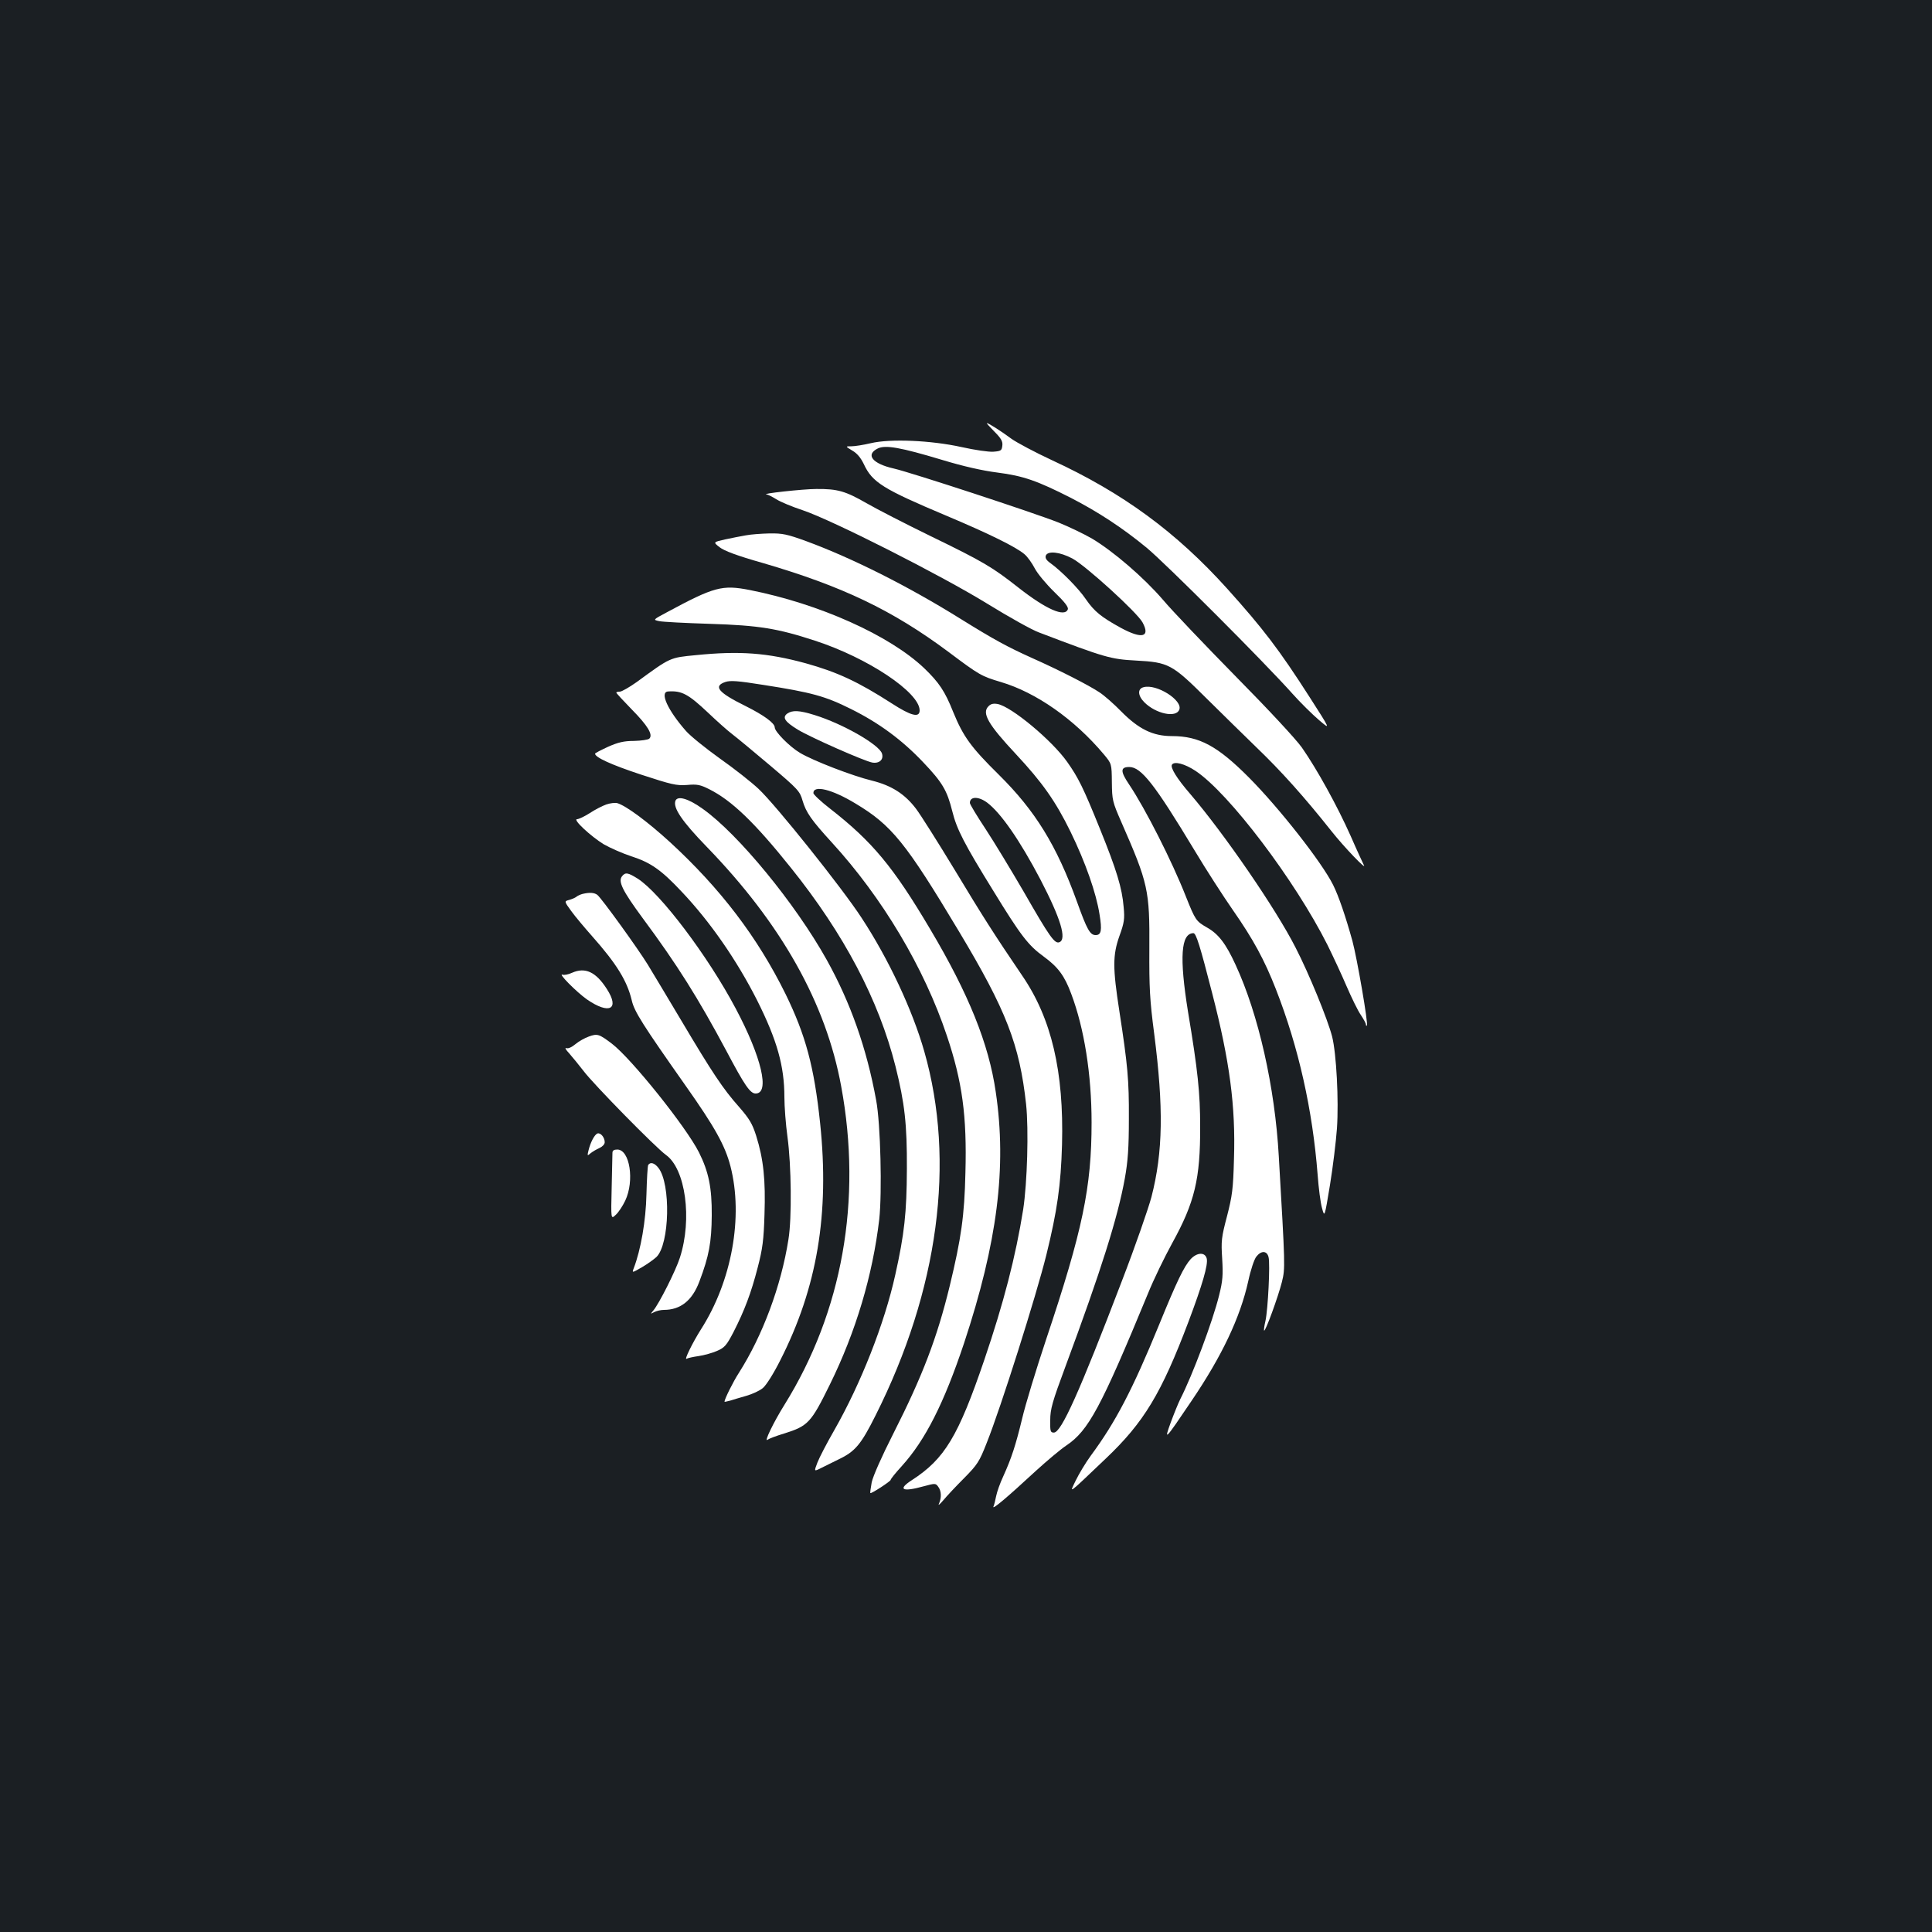 <?xml version="1.0" standalone="no"?>
<!DOCTYPE svg PUBLIC "-//W3C//DTD SVG 20010904//EN"
 "http://www.w3.org/TR/2001/REC-SVG-20010904/DTD/svg10.dtd">
<svg version="1.0" xmlns="http://www.w3.org/2000/svg"
 width="1000pt" height="1000pt" viewBox="0 0 1000 1000"
 preserveAspectRatio="xMidYMid meet">
<rect width="100%" height="100%" fill="#1b1f23"/>
<g transform="translate(0,1000) scale(0.1,-0.1)"
fill="#ffffff" stroke="none">
<path d="M5147 7766 c35 -35 44 -51 41 -73 -3 -25 -7 -28 -46 -31 -24 -2 -98
9 -165 24 -159 35 -369 44 -470 20 -38 -9 -83 -16 -100 -16 -32 0 -32 0 4 -22
25 -14 44 -37 60 -70 44 -95 99 -129 429 -268 216 -91 357 -160 402 -198 16
-13 40 -47 54 -74 14 -27 59 -81 101 -122 54 -52 74 -78 70 -90 -16 -42 -112
0 -255 112 -136 107 -181 134 -457 268 -129 63 -277 139 -329 169 -110 63
-150 75 -261 74 -68 0 -294 -25 -257 -28 7 -1 29 -12 50 -25 20 -13 82 -39
137 -57 152 -51 715 -336 954 -483 112 -69 233 -137 270 -150 341 -130 370
-138 501 -145 169 -9 187 -19 365 -196 78 -77 195 -192 260 -255 127 -122 247
-256 385 -430 67 -85 192 -215 168 -175 -3 6 -34 72 -67 148 -69 155 -174 345
-252 457 -30 43 -178 202 -344 370 -159 162 -329 340 -376 396 -99 115 -257
251 -368 317 -42 24 -119 61 -171 82 -131 52 -766 260 -854 280 -111 25 -148
72 -82 104 40 19 118 5 331 -59 112 -34 210 -56 288 -66 133 -17 205 -42 380
-131 140 -72 267 -155 392 -258 98 -81 608 -591 755 -756 41 -46 103 -107 137
-136 61 -52 61 -52 -48 118 -159 248 -241 355 -427 562 -265 294 -541 496
-907 665 -88 41 -182 91 -210 111 -51 38 -118 81 -127 81 -3 0 15 -20 39 -44z
m404 -657 c70 -38 335 -279 363 -331 41 -76 -3 -87 -112 -28 -102 56 -138 85
-182 149 -37 55 -128 147 -184 187 -20 14 -27 26 -23 38 10 26 72 20 138 -15z"/>
<path d="M3860 7229 c-25 -4 -73 -14 -107 -21 -62 -14 -62 -14 -29 -40 24 -19
90 -44 224 -82 411 -120 671 -244 961 -460 161 -121 171 -126 271 -156 183
-54 381 -193 533 -374 41 -49 41 -49 42 -145 1 -92 3 -101 49 -206 139 -317
147 -352 145 -656 -1 -200 2 -264 25 -439 49 -382 46 -612 -14 -845 -16 -60
-84 -256 -153 -435 -220 -576 -314 -785 -352 -785 -18 0 -20 6 -19 65 0 56 11
95 78 275 187 504 271 772 308 975 16 89 21 159 21 310 1 200 -6 276 -49 555
-35 225 -35 291 0 390 25 69 28 89 22 150 -8 99 -37 193 -122 403 -88 218
-113 267 -170 348 -79 112 -288 286 -360 300 -22 4 -36 1 -48 -12 -35 -35 -2
-93 143 -248 136 -146 204 -242 282 -401 78 -160 133 -318 150 -427 14 -84 9
-108 -20 -108 -29 0 -45 29 -96 171 -106 294 -217 473 -405 659 -144 142 -184
197 -236 324 -43 108 -73 153 -151 228 -179 170 -543 333 -902 404 -143 28
-184 17 -429 -115 -73 -39 -73 -39 -40 -46 18 -4 137 -10 263 -14 255 -8 350
-24 543 -87 274 -89 542 -268 542 -361 0 -40 -45 -28 -144 36 -174 112 -281
162 -446 208 -198 54 -341 65 -568 42 -136 -13 -131 -11 -306 -139 -38 -27
-78 -50 -88 -50 -10 0 -18 -2 -18 -5 0 -3 36 -42 79 -86 84 -85 112 -132 92
-152 -6 -6 -42 -11 -79 -12 -52 0 -82 -7 -134 -30 -37 -17 -68 -33 -68 -36 0
-19 83 -57 237 -108 159 -52 184 -58 239 -54 53 5 69 1 115 -22 116 -58 235
-172 423 -407 275 -343 454 -683 541 -1027 48 -192 60 -301 59 -531 -1 -229
-13 -337 -60 -548 -56 -253 -178 -563 -316 -805 -38 -66 -77 -141 -87 -167
-18 -47 -18 -47 18 -29 20 10 61 30 91 45 86 41 116 76 192 228 326 649 415
1314 252 1884 -61 214 -185 479 -325 692 -101 155 -444 584 -533 667 -36 34
-126 105 -200 157 -74 53 -152 116 -175 142 -95 108 -138 202 -93 205 71 5
105 -14 207 -110 44 -42 100 -92 125 -111 25 -19 113 -92 197 -163 144 -122
153 -132 167 -181 18 -61 45 -100 151 -216 262 -286 479 -650 596 -1001 80
-238 104 -415 96 -708 -5 -225 -22 -341 -81 -586 -66 -271 -141 -467 -293
-767 -59 -116 -104 -218 -111 -250 -5 -29 -9 -54 -7 -56 4 -5 105 61 105 68 0
5 26 37 58 72 122 135 218 325 322 636 172 520 222 909 164 1300 -36 249 -140
507 -339 842 -191 323 -300 454 -518 624 -48 37 -87 74 -87 81 0 43 96 20 218
-54 187 -112 260 -202 535 -661 246 -410 314 -587 348 -895 14 -132 6 -407
-15 -545 -39 -244 -101 -484 -201 -778 -135 -396 -205 -513 -375 -623 -76 -49
-50 -63 61 -32 59 16 62 16 75 -2 17 -22 18 -58 4 -88 -6 -12 4 -4 22 17 18
22 67 74 108 115 69 70 79 85 117 182 74 185 256 761 309 974 56 228 75 360
81 570 10 378 -54 653 -206 875 -144 212 -204 306 -351 550 -85 140 -174 281
-198 313 -58 77 -127 121 -227 146 -103 25 -305 103 -374 144 -54 32 -131 110
-131 132 0 22 -56 63 -150 110 -142 70 -170 103 -106 125 27 9 65 6 197 -15
250 -39 320 -58 454 -125 145 -72 264 -160 373 -275 100 -105 124 -146 151
-254 23 -93 61 -167 213 -413 141 -230 180 -281 260 -339 74 -54 108 -99 143
-194 67 -178 105 -416 105 -665 0 -335 -46 -558 -235 -1122 -52 -156 -108
-340 -124 -409 -34 -140 -55 -205 -98 -300 -17 -36 -33 -82 -37 -103 -4 -21
-10 -45 -14 -54 -7 -18 63 40 221 186 56 51 126 110 156 130 115 77 179 196
423 787 29 72 86 189 125 260 117 212 146 333 145 605 0 172 -12 289 -63 594
-45 280 -37 405 28 406 14 0 34 -64 97 -310 91 -352 122 -586 113 -859 -4
-155 -9 -191 -36 -296 -29 -110 -31 -128 -25 -220 5 -85 3 -114 -16 -190 -33
-134 -138 -414 -201 -537 -10 -20 -32 -74 -49 -120 -36 -99 -33 -97 108 112
157 232 251 430 293 619 12 57 31 114 42 127 25 32 55 31 63 -3 9 -34 -3 -270
-16 -330 -6 -25 -9 -47 -7 -50 7 -6 73 176 92 251 18 73 17 80 -16 651 -20
358 -105 735 -224 992 -50 109 -89 160 -149 193 -55 32 -59 37 -108 160 -72
183 -210 455 -294 580 -46 68 -45 90 1 90 62 0 132 -90 337 -430 61 -102 151
-241 199 -310 106 -152 164 -259 223 -410 118 -302 190 -626 216 -960 5 -69
15 -147 23 -174 13 -48 13 -48 41 121 15 92 31 224 36 292 10 146 -3 389 -25
476 -24 92 -120 326 -189 460 -102 201 -369 589 -545 795 -71 82 -104 137 -95
152 12 19 66 5 122 -32 173 -115 515 -567 683 -901 28 -57 73 -153 99 -214 26
-60 59 -128 74 -149 14 -21 26 -43 26 -49 0 -6 2 -8 5 -5 8 8 -51 349 -75 438
-35 126 -71 232 -100 290 -59 118 -279 398 -435 555 -163 164 -258 215 -399
215 -99 0 -172 36 -263 128 -37 38 -88 83 -113 99 -54 36 -206 114 -350 178
-126 57 -193 93 -370 203 -268 167 -558 313 -797 401 -99 36 -123 41 -190 40
-43 -1 -98 -5 -123 -10z m1249 -1383 c71 -53 170 -196 276 -398 105 -202 138
-310 98 -325 -24 -9 -50 27 -184 261 -64 110 -153 257 -197 324 -45 68 -82
129 -82 136 0 34 44 35 89 2z"/>
<path d="M5919 6443 c-32 -8 -30 -44 4 -78 60 -60 165 -82 181 -38 19 48 -118
135 -185 116z"/>
<path d="M4074 6306 c-26 -20 -11 -42 56 -83 68 -41 345 -163 385 -170 37 -6
60 16 50 47 -15 46 -203 154 -349 199 -80 25 -115 26 -142 7z"/>
<path d="M3496 5855 c-13 -36 33 -105 161 -237 388 -400 618 -810 697 -1241
109 -589 6 -1166 -293 -1647 -57 -91 -109 -199 -88 -182 6 5 45 20 85 32 125
39 140 56 237 253 135 274 222 567 256 856 15 138 7 494 -16 616 -49 269 -133
506 -256 727 -163 292 -458 651 -641 781 -75 54 -131 70 -142 42z"/>
<path d="M3138 5836 c-20 -7 -59 -27 -86 -45 -27 -17 -56 -31 -65 -31 -25 0
71 -89 138 -130 33 -19 97 -47 142 -62 100 -32 155 -70 261 -183 148 -156 287
-357 392 -565 102 -204 140 -338 140 -499 0 -48 7 -141 16 -206 20 -146 23
-420 5 -530 -38 -242 -134 -498 -256 -690 -30 -46 -75 -137 -75 -150 0 -2 12
1 28 5 15 5 53 16 84 25 32 9 71 27 87 41 17 14 56 76 89 142 192 377 256 759
207 1228 -31 294 -75 456 -179 669 -145 294 -337 546 -598 786 -116 106 -228
189 -273 202 -11 3 -37 0 -57 -7z"/>
<path d="M3220 5465 c-22 -27 1 -74 107 -218 178 -240 286 -412 433 -687 94
-178 123 -220 151 -220 75 0 31 188 -103 440 -144 272 -390 597 -507 672 -51
32 -64 34 -81 13z"/>
<path d="M3015 5373 c-11 -3 -25 -9 -32 -15 -6 -5 -23 -12 -37 -16 -26 -7 -26
-7 11 -58 21 -29 70 -87 108 -130 126 -142 181 -231 205 -332 13 -58 58 -128
279 -442 151 -214 204 -309 232 -417 67 -261 7 -594 -153 -844 -43 -68 -89
-161 -74 -152 6 4 34 10 62 14 28 4 71 16 96 27 39 17 49 29 85 98 57 112 91
202 125 334 25 96 31 141 35 274 6 178 -5 286 -43 407 -20 63 -35 88 -89 150
-82 92 -138 176 -300 449 -70 118 -148 247 -172 287 -51 83 -238 342 -261 361
-16 12 -40 14 -77 5z"/>
<path d="M2961 4965 c-19 -9 -41 -13 -49 -10 -28 11 72 -90 126 -128 116 -80
171 -51 103 54 -57 89 -112 114 -180 84z"/>
<path d="M3048 4635 c-20 -7 -51 -24 -69 -39 -19 -16 -38 -25 -48 -21 -9 3 -2
-9 15 -27 16 -18 50 -60 75 -92 49 -66 375 -398 426 -434 101 -72 137 -331 72
-532 -21 -66 -108 -239 -138 -274 -15 -18 -15 -18 6 -7 12 6 34 11 49 11 86 0
147 48 184 147 50 132 63 203 64 343 1 142 -16 225 -66 325 -67 133 -351 487
-451 563 -66 50 -75 53 -119 37z"/>
<path d="M3092 4133 c-15 -6 -36 -46 -46 -88 -7 -28 -6 -29 11 -14 10 8 30 20
46 27 15 7 27 19 27 30 0 25 -22 51 -38 45z"/>
<path d="M3170 4033 c0 -10 -2 -92 -4 -181 -4 -164 -4 -164 21 -140 14 12 36
46 49 73 49 103 24 265 -41 265 -17 0 -25 -5 -25 -17z"/>
<path d="M3355 3970 c-3 -5 -7 -74 -9 -152 -3 -136 -29 -287 -66 -383 -9 -24
-9 -24 43 6 29 17 62 41 75 53 68 67 75 378 10 461 -20 26 -42 32 -53 15z"/>
<path d="M6163 3483 c-35 -39 -71 -113 -164 -341 -137 -335 -225 -503 -352
-675 -28 -38 -63 -97 -79 -130 -33 -69 -48 -80 155 113 198 188 288 337 429
710 71 189 102 294 94 326 -9 34 -50 32 -83 -3z"/>
</g>
</svg>
